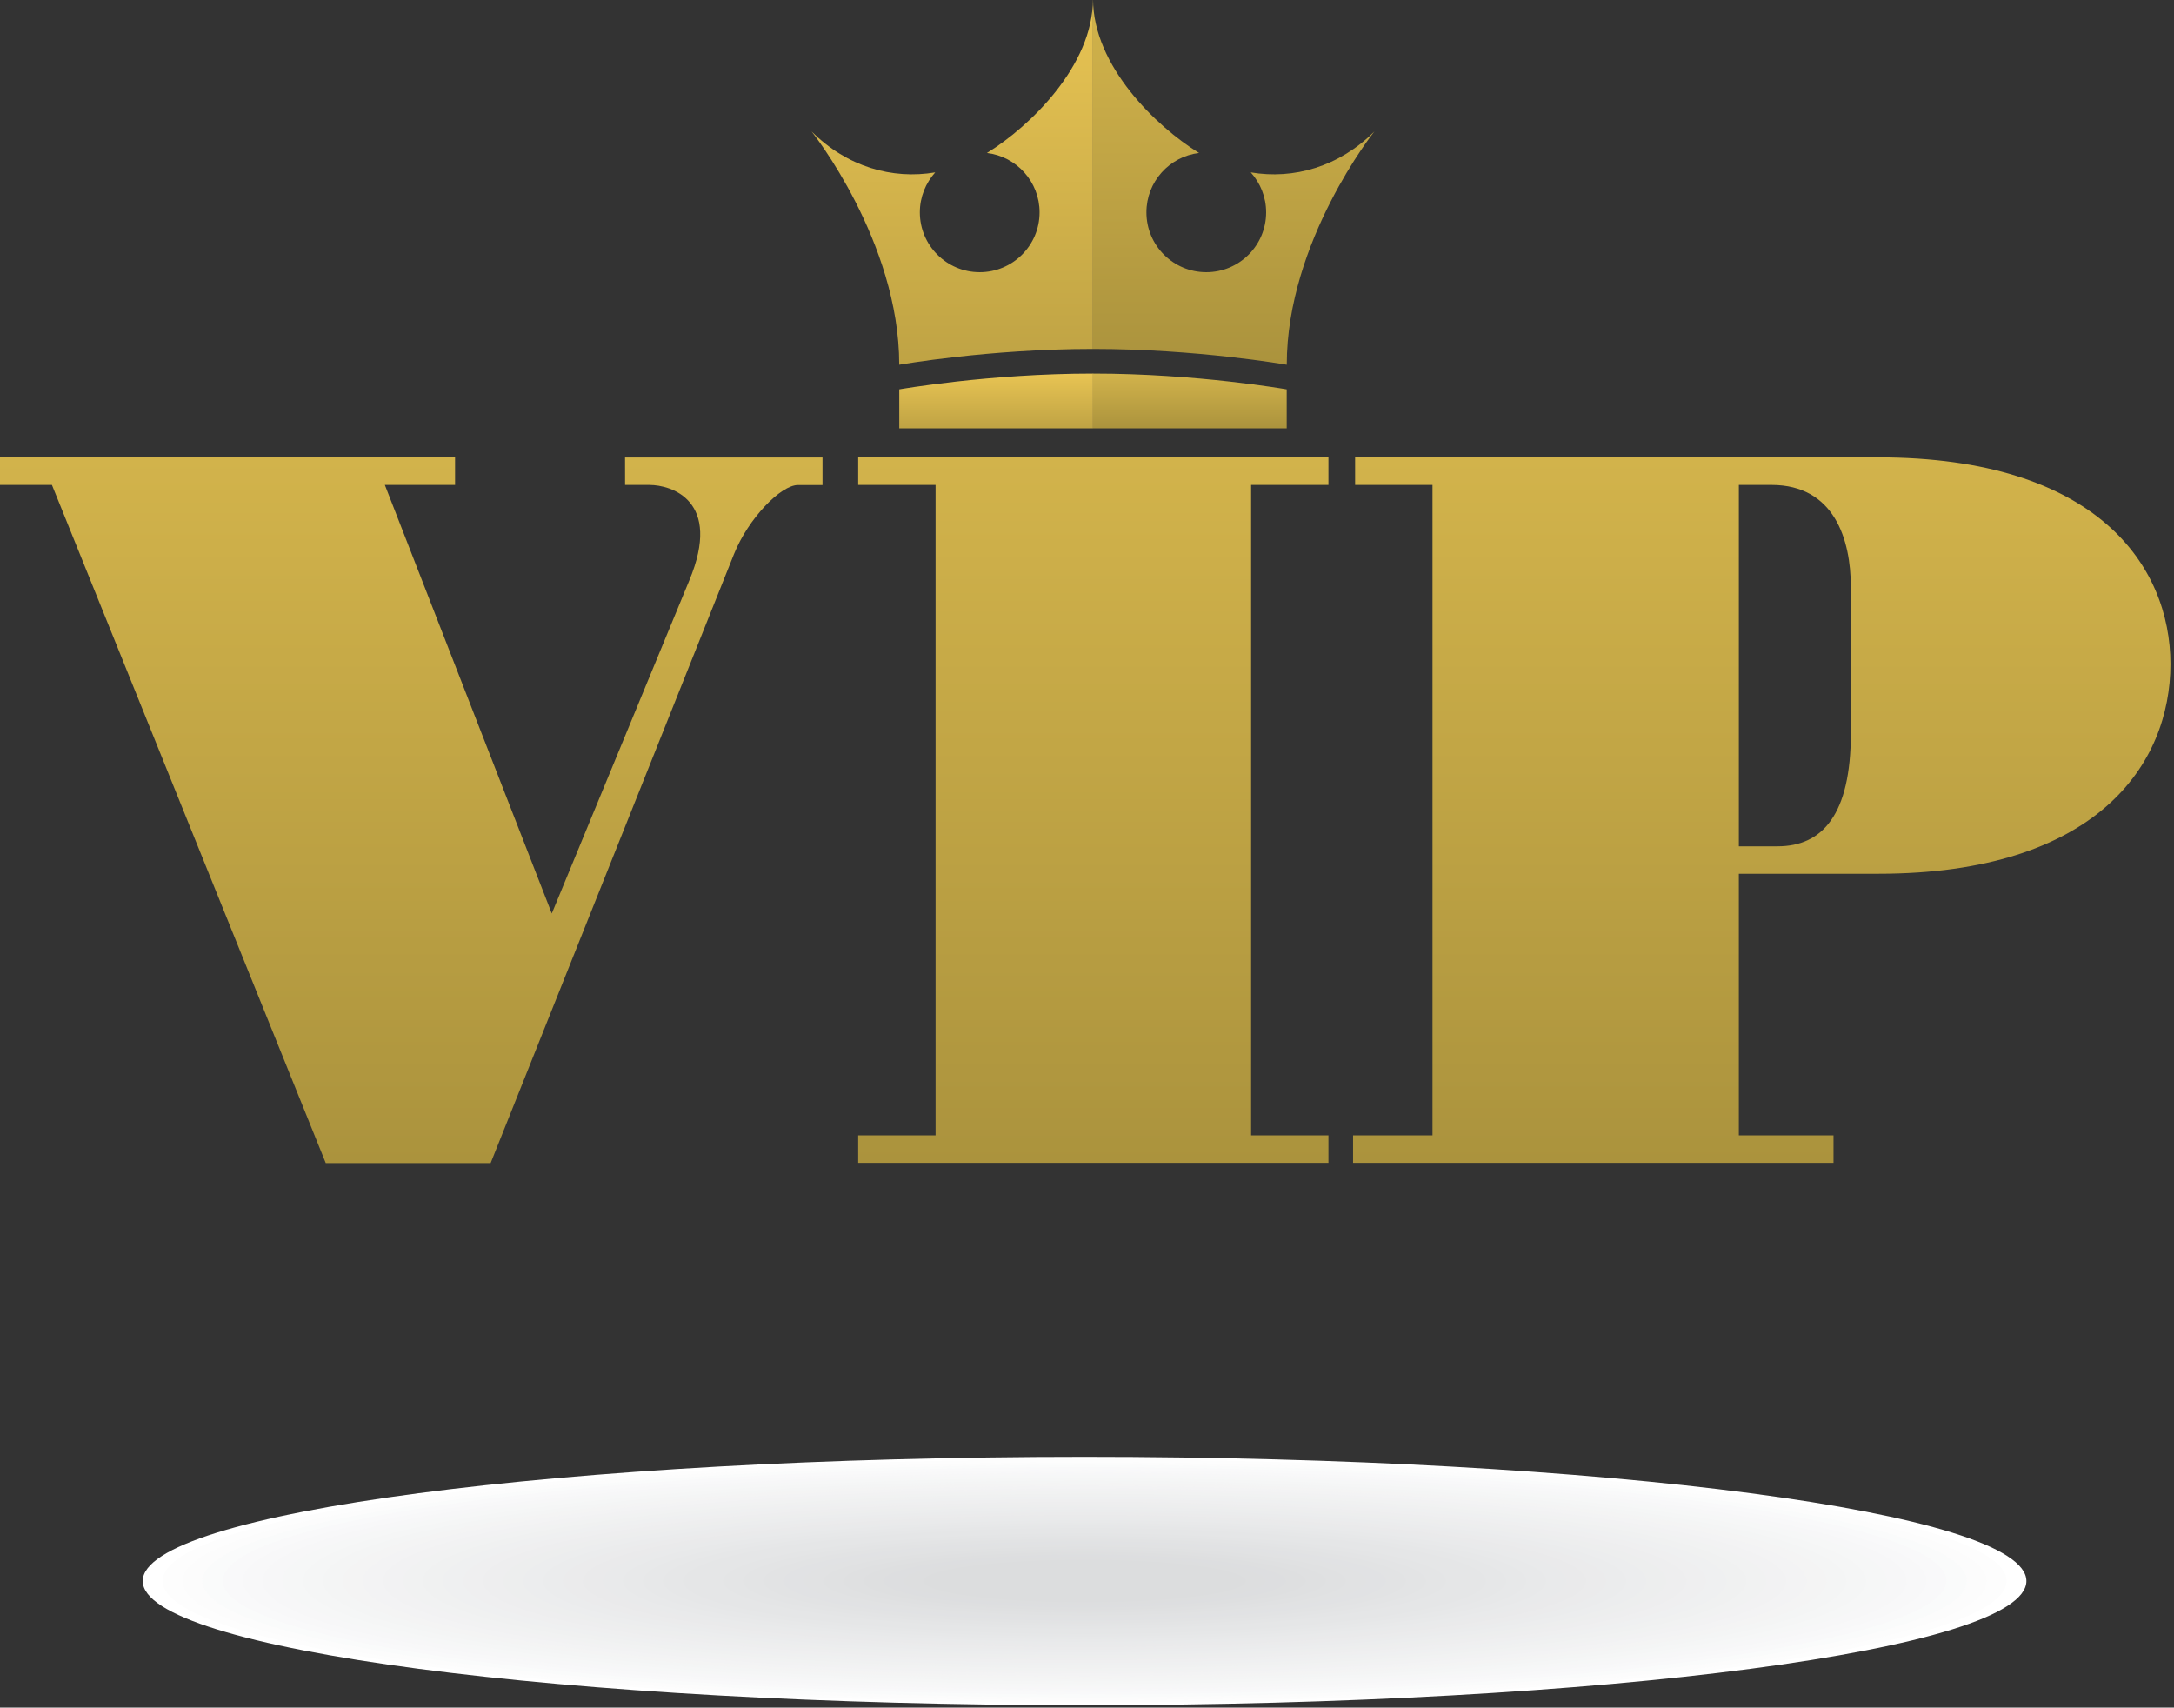 <svg version="1.1" viewBox="0 0 100 78.54" xmlns="http://www.w3.org/2000/svg">
 <rect x="0" y="0" width="100" height="78.54" fill="#333333" stroke="none"/>
 <defs>
  <linearGradient id="SVGID_6_" x1="537.5" x2="537.5" y1="370.2" y2="253.1" gradientUnits="userSpaceOnUse">
   <stop style="stop-color:#AB933D" offset="0"/>
   <stop style="stop-color:#D2B34B" offset="1"/>
  </linearGradient>
  <linearGradient id="SVGID_7_" x1="562.2" x2="562.2" y1="237.7" y2="176.9" gradientUnits="userSpaceOnUse">
   <stop style="stop-color:#AB933D" offset="0"/>
   <stop style="stop-color:#D2B34B" offset="1"/>
  </linearGradient>
  <linearGradient id="SVGID_8_" x1="555" x2="555" y1="248.2" y2="239.1" gradientUnits="userSpaceOnUse">
   <stop style="stop-color:#AB933D" offset="0"/>
   <stop style="stop-color:#D2B34B" offset="1"/>
  </linearGradient>
  <linearGradient id="SVGID_9_" x1="515.5" x2="515.5" y1="237.7" y2="176.9" gradientUnits="userSpaceOnUse">
   <stop style="stop-color:#BFA344" offset="0"/>
   <stop style="stop-color:#E8C453" offset="1"/>
  </linearGradient>
  <linearGradient id="SVGID_10_" x1="522.8" x2="522.8" y1="248.2" y2="239.1" gradientUnits="userSpaceOnUse">
   <stop style="stop-color:#BFA344" offset="0"/>
   <stop style="stop-color:#E8C453" offset="1"/>
  </linearGradient>
 </defs>
 <g id="green_globe_3d_line" transform="matrix(.277 0 0 .277 -99 -49.05)">
  <path d="m693.9 439.6c0 11.39-70.04 20.62-156.4 20.62s-156.4-9.237-156.4-20.62c0-11.39 70.04-20.62 156.4-20.62s156.4 9.235 156.4 20.62z" style="fill:#ffffff"/>
  <path d="m537.5 419.4c84.56 0 153.1 9.039 153.1 20.19 0 11.15-68.55 20.19-153.1 20.19-84.56 0-153.1-9.041-153.1-20.19 0-11.15 68.55-20.19 153.1-20.19z" style="fill:#fdfdfd"/>
  <path d="m537.5 419.9c82.73 0 149.8 8.842 149.8 19.75 0 10.9-67.06 19.75-149.8 19.75s-149.8-8.845-149.8-19.75c0-10.91 67.06-19.75 149.8-19.75z" style="fill:#fcfcfc"/>
  <path d="m537.5 420.3c80.89 0 146.5 8.646 146.5 19.31 0 10.66-65.57 19.31-146.5 19.31s-146.5-8.648-146.5-19.31c0-10.66 65.57-19.31 146.5-19.31z" style="fill:#fafbfb"/>
  <path d="m537.5 420.7c79.05 0 143.1 8.45 143.1 18.87 0 10.42-64.08 18.87-143.1 18.87s-143.1-8.453-143.1-18.87c0-10.42 64.09-18.87 143.1-18.87z" style="fill:#f9f9fa"/>
  <ellipse cx="537.5" cy="439.6" rx="139.8" ry="18.43" style="fill:#f8f8f9"/>
  <path d="m537.5 421.6c75.38 0 136.5 8.057 136.5 18 0 9.935-61.11 18-136.5 18s-136.5-8.06-136.5-18c0-9.938 61.11-18 136.5-18z" style="fill:#f7f7f8"/>
  <path d="m537.5 422c73.54 0 133.2 7.86 133.2 17.56 0 9.693-59.62 17.56-133.2 17.56s-133.2-7.864-133.2-17.56c0-9.695 59.62-17.56 133.2-17.56z" style="fill:#f6f7f7"/>
  <ellipse cx="537.5" cy="439.6" rx="129.8" ry="17.12" style="fill:#f5f6f6"/>
  <ellipse cx="537.5" cy="439.6" rx="126.5" ry="16.68" style="fill:#f4f5f5"/>
  <ellipse cx="537.5" cy="439.6" rx="123.2" ry="16.24" style="fill:#f4f4f4"/>
  <ellipse cx="537.5" cy="439.6" rx="119.9" ry="15.8" style="fill:#f3f3f4"/>
  <ellipse cx="537.5" cy="439.6" rx="116.5" ry="15.36" style="fill:#f2f2f3"/>
  <ellipse cx="537.5" cy="439.6" rx="113.2" ry="14.93" style="fill:#f1f2f2"/>
  <ellipse cx="537.5" cy="439.6" rx="109.9" ry="14.49" style="fill:#f0f1f1"/>
  <ellipse cx="537.5" cy="439.6" rx="106.6" ry="14.05" style="fill:#eff0f1"/>
  <ellipse cx="537.5" cy="439.6" rx="103.2" ry="13.61" style="fill:#efeff0"/>
  <ellipse cx="537.5" cy="439.6" rx="99.92" ry="13.17" style="fill:#eeeeef"/>
  <ellipse cx="537.5" cy="439.6" rx="96.59" ry="12.73" style="fill:#edeeee"/>
  <ellipse cx="537.5" cy="439.6" rx="93.27" ry="12.3" style="fill:#ecedee"/>
  <ellipse cx="537.5" cy="439.6" rx="89.94" ry="11.86" style="fill:#ebeced"/>
  <ellipse cx="537.5" cy="439.6" rx="86.62" ry="11.42" style="fill:#ebebec"/>
  <ellipse cx="537.5" cy="439.6" rx="83.29" ry="10.98" style="fill:#eaeaeb"/>
  <ellipse cx="537.5" cy="439.6" rx="79.97" ry="10.54" style="fill:#e9eaeb"/>
  <ellipse cx="537.5" cy="439.6" rx="76.65" ry="10.1" style="fill:#e8e9ea"/>
  <ellipse cx="537.5" cy="439.6" rx="73.32" ry="9.666" style="fill:#e7e8e9"/>
  <ellipse cx="537.5" cy="439.6" rx="70" ry="9.228" style="fill:#e6e7e8"/>
  <ellipse cx="537.5" cy="439.6" rx="66.67" ry="8.789" style="fill:#e5e6e7"/>
  <ellipse cx="537.5" cy="439.6" rx="63.35" ry="8.351" style="fill:#e5e6e7"/>
  <ellipse cx="537.5" cy="439.6" rx="60.02" ry="7.912" style="fill:#e4e5e6"/>
  <ellipse cx="537.5" cy="439.6" rx="56.7" ry="7.474" style="fill:#e3e4e5"/>
  <ellipse cx="537.5" cy="439.6" rx="53.37" ry="7.036" style="fill:#e2e3e4"/>
  <ellipse cx="537.5" cy="439.6" rx="50.05" ry="6.597" style="fill:#e1e2e4"/>
  <ellipse cx="537.5" cy="439.6" rx="46.72" ry="6.159" style="fill:#e1e2e3"/>
  <ellipse cx="537.5" cy="439.6" rx="43.4" ry="5.721" style="fill:#e0e1e2"/>
  <ellipse cx="537.5" cy="439.6" rx="40.08" ry="5.282" style="fill:#dfe0e1"/>
  <ellipse cx="537.5" cy="439.6" rx="36.75" ry="4.844" style="fill:#dedfe0"/>
  <ellipse cx="537.5" cy="439.6" rx="33.43" ry="4.406" style="fill:#dddee0"/>
  <ellipse cx="537.5" cy="439.6" rx="30.1" ry="3.967" style="fill:#dddedf"/>
  <ellipse cx="537.5" cy="439.6" rx="26.78" ry="3.532" style="fill:#dcddde"/>
  <path d="m461.2 257.6h4.057c3.55 0 12.17 2.535 6.592 15.89l-22.82 55.27-27.72-71.16h11.66v-4.564h-75.9v4.564h8.958l45.47 112.6h27.38l40.4-101.1c2.368-5.915 7.776-11.49 10.65-11.49h4.057v-4.564h-32.79zm38.71 0h12.85v108h-12.85v4.563h78.09v-4.563h-12.84v-108h12.84v-4.564h-78.09zm169.4-4.564h-86.88v4.564h12.85v108h-13.19v4.563h79.78v-4.563h-15.72v-43.44h23.16c36.34 0 48.51-18.26 48.51-34.82 1e-3 -16.23-12.17-34.32-48.51-34.32zm-4.564 45.81c0 13.52-4.733 18.76-12.17 18.76h-6.424v-60.01h5.409c10.48 0 13.18 9.128 13.18 16.9z" style="fill:url(#SVGID_6_)"/>
  <path d="m565.1 205.7c1.582 1.761 2.553 4.081 2.553 6.634 0 5.49-4.451 9.939-9.938 9.939-5.492 0-9.942-4.449-9.942-9.939 0-5.085 3.822-9.272 8.747-9.86-0.049-0.032-0.103-0.057-0.152-0.088-6.857-4.251-17.46-14.31-17.46-25.48v58.11c17.32 0 32.17 2.621 32.17 2.621 0-20.53 14.56-38.74 14.56-38.74-5.879 5.878-13.4 8.011-20.54 6.802z" style="fill:url(#SVGID_7_)"/>
  <path d="m538.9 248.2h32.17v-6.473s-14.85-2.621-32.17-2.621z" style="fill:url(#SVGID_8_)"/>
  <path d="m512.7 205.7c-1.58 1.761-2.553 4.081-2.553 6.634 0 5.49 4.452 9.939 9.94 9.939 5.489 0 9.942-4.449 9.942-9.939 0-5.085-3.824-9.272-8.75-9.86 0.052-0.032 0.105-0.057 0.155-0.088 6.857-4.251 17.46-14.31 17.46-25.48v58.11c-17.31 0-32.17 2.621-32.17 2.621 0-20.53-14.56-38.74-14.56-38.74 5.877 5.878 13.4 8.011 20.54 6.802z" style="fill:url(#SVGID_9_)"/>
  <path d="m538.9 248.2h-32.17v-6.473s14.86-2.621 32.17-2.621z" style="fill:url(#SVGID_10_)"/>
 </g>
</svg>
